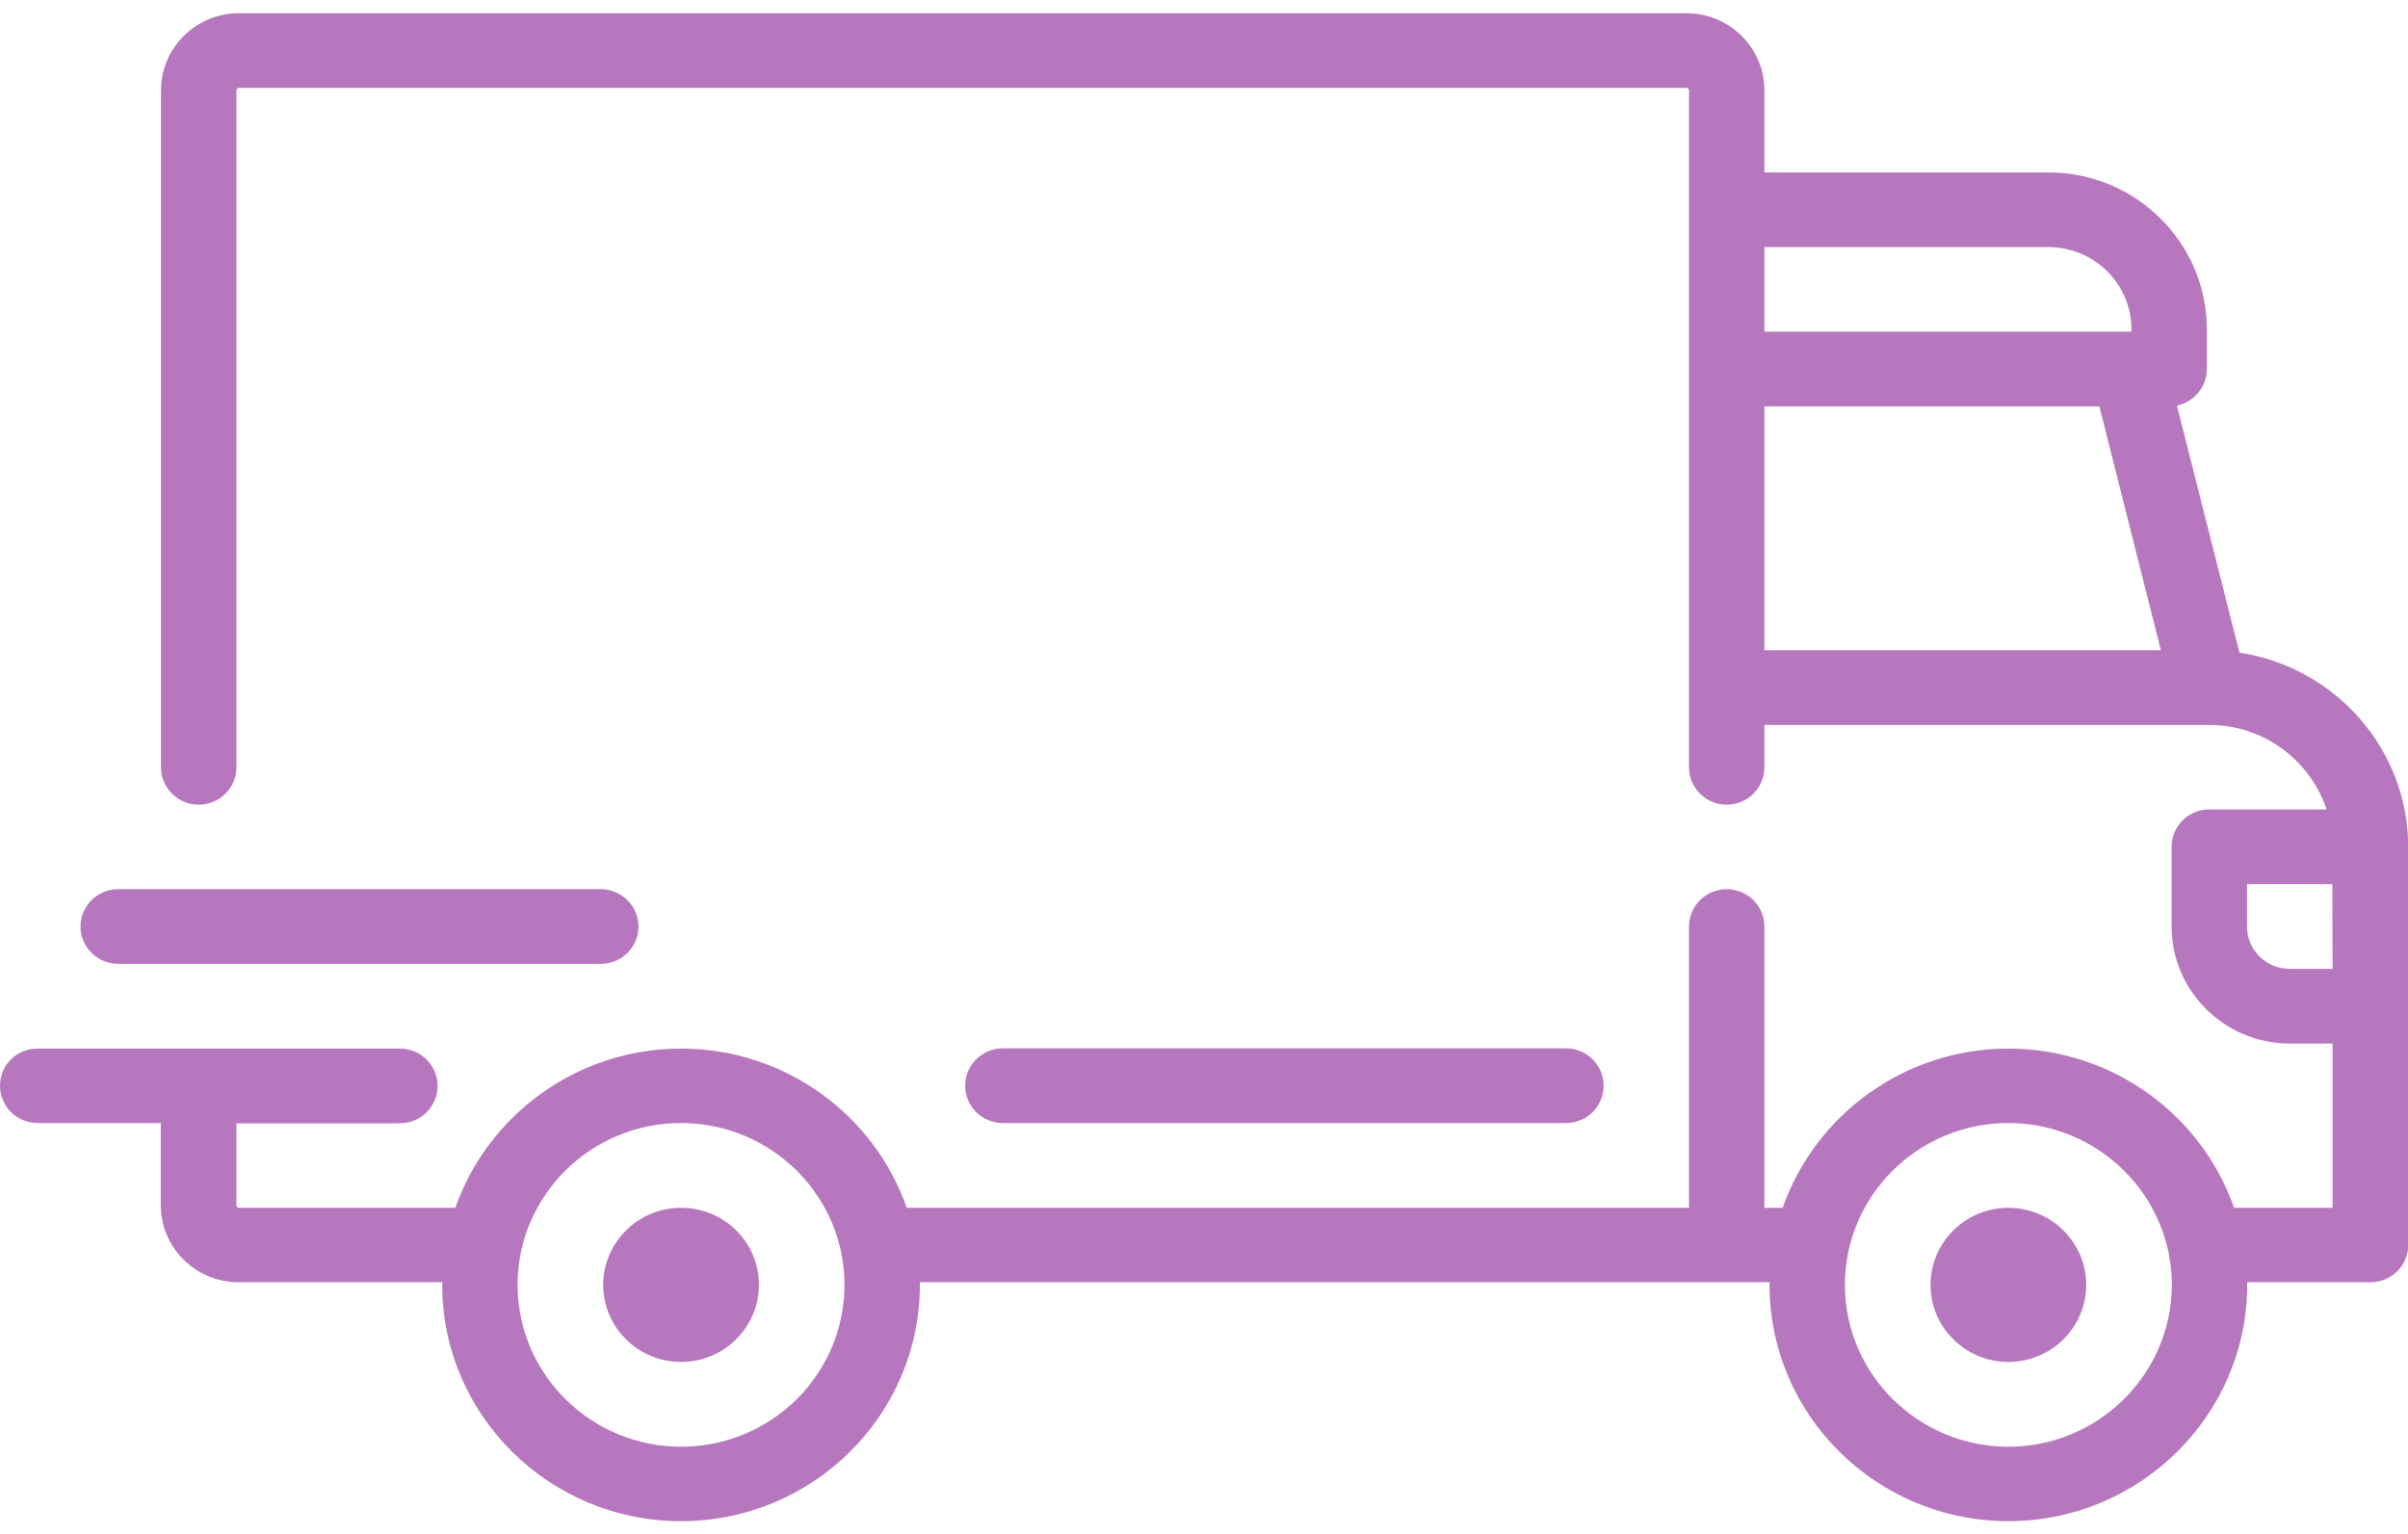 <svg width="91" height="58" viewBox="0 0 91 58" fill="none" xmlns="http://www.w3.org/2000/svg">
<g clip-path="url(#clip0)">
<path d="M84.63 24.67L82.268 15.331C82.911 15.196 83.398 14.626 83.398 13.956V12.445C83.398 9.178 80.714 6.518 77.414 6.518H66.678V3.414C66.678 1.803 65.355 0.5 63.737 0.5H9.026C7.399 0.5 6.085 1.812 6.085 3.414V29.005C6.085 29.783 6.719 30.416 7.51 30.416C8.3 30.416 8.935 29.783 8.935 29.005V3.414C8.935 3.36 8.98 3.323 9.026 3.323H63.737C63.792 3.323 63.829 3.369 63.829 3.414V29.005C63.829 29.783 64.463 30.416 65.253 30.416C66.044 30.416 66.678 29.783 66.678 29.005V27.403H83.49C85.558 27.403 87.314 28.751 87.921 30.597H83.49C82.7 30.597 82.066 31.231 82.066 32.009V35.022C82.066 37.456 84.069 39.447 86.533 39.447H88.15V45.655H84.428C83.205 42.153 79.841 39.637 75.898 39.637C71.954 39.637 68.59 42.162 67.368 45.655H66.678V35.022C66.678 34.244 66.044 33.611 65.253 33.611C64.463 33.611 63.829 34.244 63.829 35.022V45.655H34.267C33.045 42.153 29.681 39.637 25.737 39.637C21.794 39.637 18.43 42.162 17.207 45.655H9.026C8.971 45.655 8.935 45.609 8.935 45.564V42.461H15.111C15.902 42.461 16.536 41.827 16.536 41.049C16.536 40.271 15.902 39.637 15.111 39.637H1.425C0.634 39.628 0 40.261 0 41.04C0 41.818 0.634 42.451 1.425 42.451H6.076V45.555C6.076 47.166 7.399 48.469 9.017 48.469H16.711C16.711 48.496 16.711 48.532 16.711 48.559C16.711 53.491 20.755 57.5 25.737 57.5C30.719 57.5 34.764 53.491 34.764 48.559C34.764 48.532 34.764 48.496 34.764 48.469H66.871C66.871 48.496 66.871 48.532 66.871 48.559C66.871 53.491 70.916 57.5 75.898 57.5C80.871 57.5 84.924 53.491 84.924 48.559C84.924 48.532 84.924 48.496 84.924 48.469H89.584C90.375 48.469 91.009 47.836 91.009 47.057V32.009C91 28.299 88.233 25.213 84.63 24.67ZM66.678 9.341H77.414C79.142 9.341 80.549 10.735 80.549 12.445V12.535H66.678V9.341ZM66.678 24.579V15.358H79.335L81.661 24.579H66.678ZM25.737 54.686C22.336 54.686 19.56 51.944 19.56 48.569C19.56 45.193 22.327 42.451 25.737 42.451C29.138 42.451 31.914 45.193 31.914 48.569C31.914 51.944 29.148 54.686 25.737 54.686ZM75.898 54.686C72.497 54.686 69.721 51.944 69.721 48.569C69.721 45.193 72.487 42.451 75.898 42.451C79.299 42.451 82.075 45.193 82.075 48.569C82.066 51.944 79.299 54.686 75.898 54.686ZM88.15 36.624H86.533C85.641 36.624 84.915 35.909 84.915 35.022V33.42H88.141L88.15 36.624Z" fill="#B777BE"/>
<path d="M25.737 45.655C24.11 45.655 22.796 46.967 22.796 48.569C22.796 50.179 24.119 51.482 25.737 51.482C27.364 51.482 28.679 50.17 28.679 48.569C28.688 46.958 27.364 45.655 25.737 45.655Z" fill="#B777BE"/>
<path d="M75.898 45.655C74.271 45.655 72.956 46.967 72.956 48.569C72.956 50.179 74.28 51.482 75.898 51.482C77.525 51.482 78.839 50.17 78.839 48.569C78.839 46.958 77.516 45.655 75.898 45.655Z" fill="#B777BE"/>
<path d="M59.178 39.628H37.898C37.108 39.628 36.474 40.262 36.474 41.04C36.474 41.818 37.108 42.452 37.898 42.452H59.178C59.968 42.452 60.602 41.818 60.602 41.04C60.602 40.262 59.968 39.628 59.178 39.628Z" fill="#B777BE"/>
<path d="M22.704 33.611H4.467C3.677 33.611 3.042 34.244 3.042 35.022C3.042 35.8 3.677 36.434 4.467 36.434H22.704C23.494 36.434 24.129 35.8 24.129 35.022C24.129 34.244 23.485 33.611 22.704 33.611Z" fill="#B777BE"/>
</g>
<defs>
<clipPath id="clip0">
<rect width="91" height="57" fill="white" transform="translate(0 0.5)"/>
</clipPath>
</defs>
</svg>
